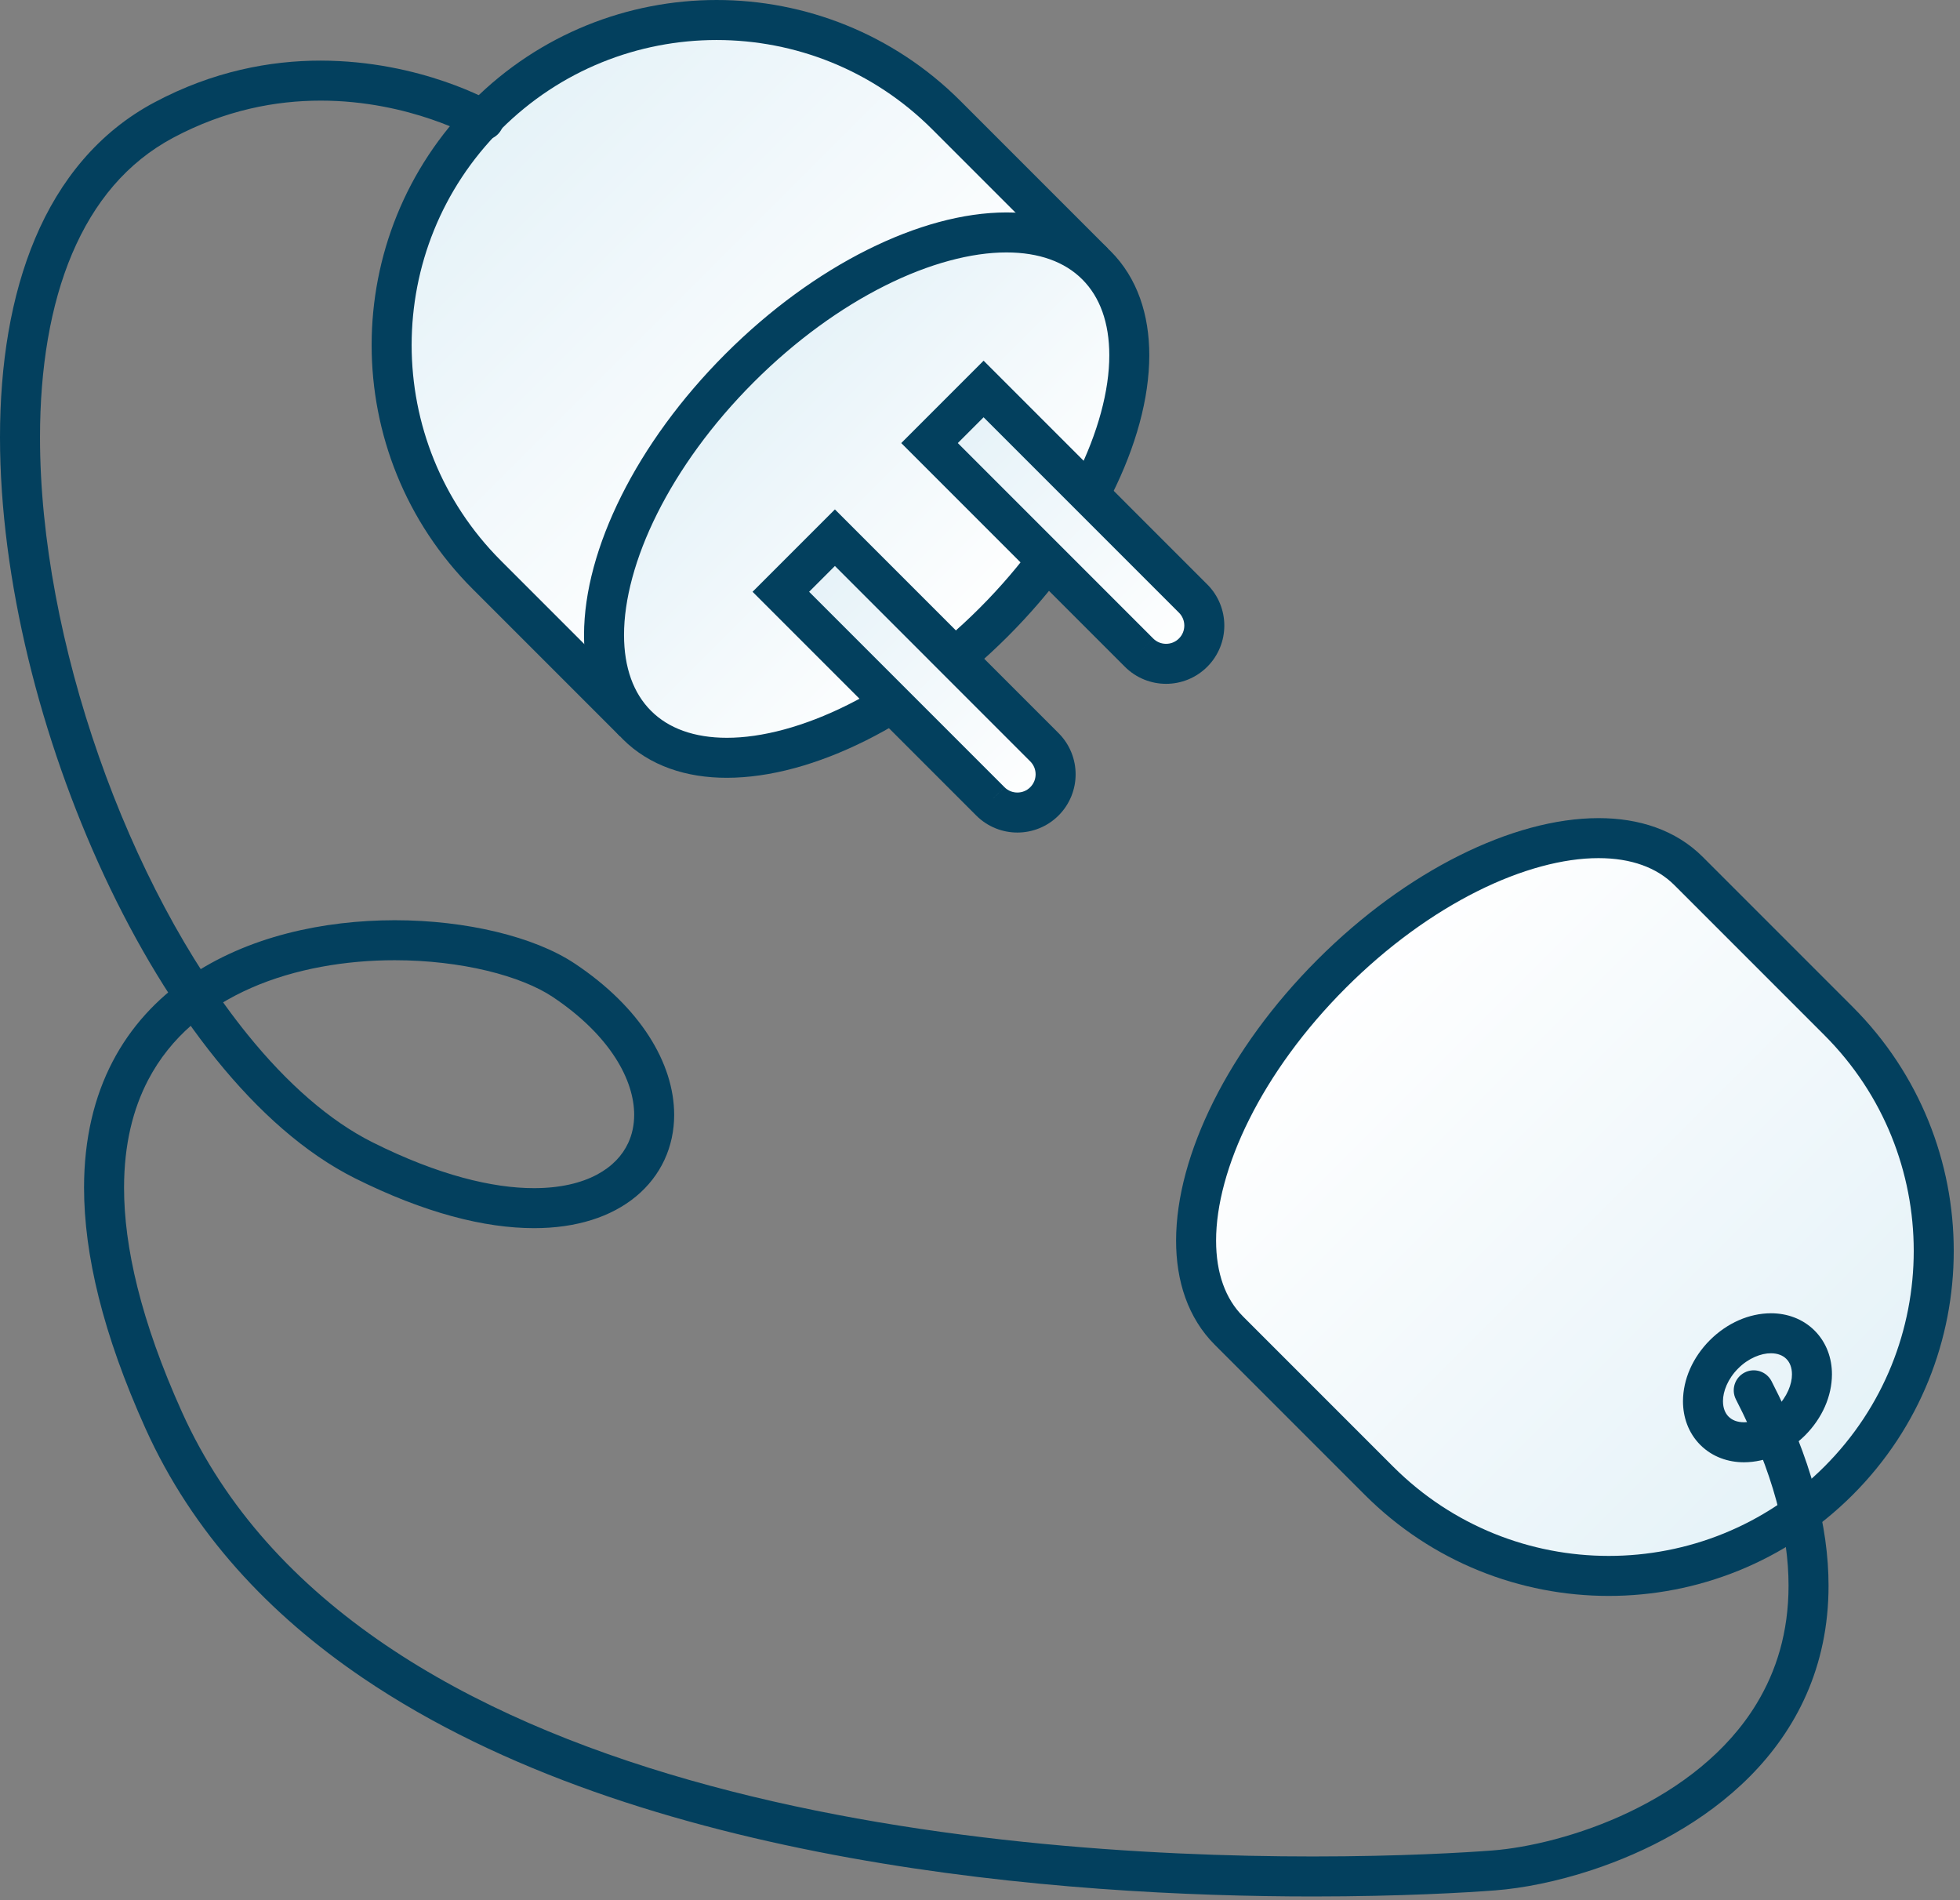 <?xml version="1.0" encoding="UTF-8" standalone="no"?><!DOCTYPE svg PUBLIC "-//W3C//DTD SVG 1.1//EN" "http://www.w3.org/Graphics/SVG/1.1/DTD/svg11.dtd"><svg width="100%" height="100%" viewBox="0 0 196 190" version="1.1" xmlns="http://www.w3.org/2000/svg" xmlns:xlink="http://www.w3.org/1999/xlink" xml:space="preserve" xmlns:serif="http://www.serif.com/" style="fill-rule:evenodd;clip-rule:evenodd;stroke-linejoin:round;stroke-miterlimit:2;"><rect x="0" y="0" width="196" height="190" fill="#808080" stroke="none"/><path d="M63.417,72.211l-14.734,-14.734c-12.691,-12.691 -12.691,-33.268 0,-45.958c12.691,-12.692 33.268,-12.692 45.959,0l14.733,14.733l-45.958,45.959Z" style="fill:url(#_Linear1);"/><path d="M64.832,70.797l-14.735,-14.735c-5.959,-5.96 -8.93,-13.753 -8.933,-21.564c0.003,-7.812 2.974,-15.605 8.933,-21.565c5.961,-5.959 13.754,-8.931 21.565,-8.933c7.812,0.002 15.605,2.974 21.566,8.933l14.733,14.733l2.829,-2.828l-14.734,-14.734c-6.731,-6.732 -15.572,-10.106 -24.394,-10.104c-8.822,-0.002 -17.662,3.372 -24.393,10.104c-6.733,6.731 -10.107,15.572 -10.105,24.394c-0.002,8.822 3.372,17.662 10.105,24.393l14.734,14.734l2.829,-2.828Z" style="fill:#03405e;fill-rule:nonzero;"/><path d="M99.373,62.208c-12.691,12.692 -28.669,17.291 -35.686,10.274c-7.017,-7.018 -2.418,-22.996 10.273,-35.686c12.692,-12.691 28.668,-17.291 35.686,-10.273c7.017,7.017 2.418,22.994 -10.273,35.685Z" style="fill:url(#_Linear2);"/><path d="M99.373,62.208l-1.414,-1.414c-4.187,4.188 -8.74,7.454 -13.138,9.653c-4.397,2.204 -8.64,3.324 -12.139,3.318c-1.627,0 -3.09,-0.237 -4.353,-0.69c-1.266,-0.454 -2.334,-1.115 -3.228,-2.008c-0.892,-0.894 -1.553,-1.962 -2.008,-3.227c-0.453,-1.264 -0.69,-2.727 -0.69,-4.354c-0.005,-3.499 1.115,-7.742 3.318,-12.138c2.199,-4.399 5.465,-8.951 9.653,-13.138c4.188,-4.188 8.74,-7.454 13.139,-9.653c4.396,-2.204 8.639,-3.324 12.138,-3.318c1.627,-0.001 3.089,0.237 4.353,0.689c1.265,0.455 2.334,1.116 3.228,2.009c0.892,0.894 1.553,1.962 2.008,3.228c0.453,1.263 0.69,2.726 0.69,4.353c0.005,3.499 -1.115,7.741 -3.318,12.138c-2.199,4.398 -5.465,8.951 -9.653,13.138l1.414,1.414l1.415,1.414c4.475,-4.477 7.988,-9.354 10.401,-14.177c2.409,-4.825 3.735,-9.595 3.741,-13.927c-0.001,-2.013 -0.292,-3.934 -0.924,-5.702c-0.631,-1.766 -1.611,-3.375 -2.946,-4.708c-1.333,-1.334 -2.942,-2.315 -4.708,-2.945c-1.767,-0.633 -3.689,-0.924 -5.701,-0.924c-4.332,0.005 -9.103,1.331 -13.928,3.741c-4.823,2.413 -9.7,5.926 -14.177,10.402c-4.476,4.477 -7.989,9.354 -10.402,14.177c-2.409,4.825 -3.735,9.595 -3.741,13.927c0.001,2.013 0.292,3.934 0.924,5.702c0.631,1.765 1.611,3.375 2.946,4.708c1.332,1.334 2.942,2.315 4.707,2.945c1.768,0.633 3.69,0.924 5.702,0.924c4.332,-0.005 9.103,-1.331 13.928,-3.74c4.823,-2.414 9.7,-5.927 14.178,-10.403l-1.415,-1.414Z" style="fill:#03405e;fill-rule:nonzero;"/><path d="M122.893,133.038c-7.018,-7.016 -2.418,-22.994 10.273,-35.685c12.692,-12.691 28.668,-17.29 35.686,-10.273l0.27,0.27l14.734,14.734c12.691,12.692 12.691,33.268 0,45.959c-12.692,12.691 -33.268,12.691 -45.959,0l-14.734,-14.734l-0.27,-0.271Z" style="fill:url(#_Linear3);"/><path d="M122.893,133.038l1.414,-1.414c-0.892,-0.894 -1.554,-1.962 -2.008,-3.228c-0.453,-1.263 -0.69,-2.726 -0.69,-4.353c-0.005,-3.499 1.115,-7.741 3.318,-12.138c2.199,-4.398 5.465,-8.951 9.654,-13.138c4.186,-4.188 8.739,-7.454 13.138,-9.653c4.396,-2.203 8.639,-3.323 12.137,-3.318c1.628,0 3.09,0.237 4.354,0.69c1.265,0.455 2.334,1.116 3.228,2.008l0.002,0.003l0.271,0.269l-0.003,-0.002l14.734,14.734c5.959,5.961 8.93,13.754 8.932,21.566c-0.002,7.811 -2.973,15.604 -8.932,21.565c-5.961,5.958 -13.754,8.93 -21.566,8.932c-7.811,-0.002 -15.605,-2.974 -21.565,-8.932l-14.733,-14.734l-0.271,-0.271l-1.414,1.414l-1.414,1.414l0.27,0.271l14.734,14.734c6.731,6.732 15.571,10.106 24.393,10.104c8.822,0.002 17.663,-3.372 24.394,-10.104c6.732,-6.731 10.107,-15.571 10.104,-24.393c0.003,-8.822 -3.372,-17.663 -10.104,-24.394l-14.733,-14.734l-0.003,-0.003l-0.27,-0.27l0.002,0.003c-1.333,-1.335 -2.942,-2.315 -4.708,-2.946c-1.767,-0.632 -3.689,-0.924 -5.702,-0.924c-4.331,0.006 -9.102,1.332 -13.927,3.741c-4.823,2.413 -9.7,5.926 -14.177,10.401c-4.476,4.478 -7.989,9.355 -10.402,14.178c-2.409,4.825 -3.736,9.595 -3.741,13.927c0,2.013 0.292,3.935 0.924,5.702c0.631,1.766 1.611,3.375 2.946,4.708l1.414,-1.415Z" style="fill:#03405e;fill-rule:nonzero;"/><path d="M113.904,65.249l-20.951,-20.951l5.406,-5.407l20.952,20.952c1.493,1.493 1.493,3.913 0,5.406c-1.493,1.493 -3.914,1.493 -5.407,0Z" style="fill:url(#_Linear4);"/><path d="M113.904,65.249l1.414,-1.414l-19.537,-19.537l2.578,-2.579l19.538,19.538c0.36,0.362 0.531,0.816 0.534,1.289c-0.003,0.473 -0.174,0.928 -0.534,1.289c-0.362,0.36 -0.817,0.532 -1.29,0.534c-0.473,-0.002 -0.928,-0.174 -1.289,-0.534l-1.414,1.414l-1.415,1.414c1.132,1.134 2.634,1.708 4.118,1.706c1.484,0.002 2.986,-0.572 4.118,-1.706c1.133,-1.131 1.708,-2.633 1.706,-4.117c0.002,-1.484 -0.573,-2.986 -1.706,-4.117l-22.366,-22.367l-8.235,8.236l22.365,22.365l1.415,-1.414Z" style="fill:#03405e;fill-rule:nonzero;"/><path d="M99.036,80.118l-20.953,-20.951l5.408,-5.407l20.951,20.952c1.493,1.492 1.493,3.913 0,5.406c-1.493,1.493 -3.914,1.493 -5.406,0Z" style="fill:url(#_Linear5);"/><path d="M99.036,80.118l1.414,-1.414l-19.538,-19.537l2.579,-2.579l19.536,19.538c0.36,0.361 0.532,0.816 0.535,1.289c-0.003,0.473 -0.175,0.928 -0.535,1.289c-0.361,0.36 -0.816,0.532 -1.289,0.534c-0.473,-0.002 -0.927,-0.174 -1.288,-0.533l-1.414,1.413l-1.415,1.414c1.131,1.134 2.634,1.708 4.117,1.706c1.484,0.002 2.986,-0.572 4.118,-1.705c1.133,-1.132 1.708,-2.634 1.706,-4.118c0.002,-1.484 -0.573,-2.986 -1.707,-4.118l-22.364,-22.366l-8.236,8.236l22.366,22.366l1.415,-1.415Z" style="fill:#03405e;fill-rule:nonzero;"/><path d="M180.048,134.449l-1.414,1.415c0.18,0.181 0.312,0.386 0.409,0.639c0.096,0.253 0.153,0.556 0.153,0.903c0.009,0.961 -0.477,2.243 -1.518,3.276c-1.031,1.04 -2.314,1.526 -3.276,1.518c-0.347,0 -0.649,-0.058 -0.902,-0.154c-0.253,-0.097 -0.458,-0.229 -0.639,-0.408c-0.18,-0.181 -0.312,-0.387 -0.409,-0.64c-0.096,-0.253 -0.154,-0.556 -0.154,-0.903c-0.008,-0.962 0.478,-2.244 1.518,-3.275c1.032,-1.042 2.314,-1.527 3.276,-1.519c0.347,0 0.65,0.057 0.902,0.154c0.254,0.097 0.459,0.228 0.64,0.408l1.414,-1.414l1.414,-1.414c-0.592,-0.593 -1.298,-1.036 -2.046,-1.319c-0.749,-0.285 -1.538,-0.415 -2.324,-0.415c-2.186,0.009 -4.374,0.968 -6.105,2.69c-1.721,1.73 -2.68,3.919 -2.689,6.104c0,0.787 0.13,1.575 0.415,2.324c0.283,0.748 0.726,1.455 1.319,2.047c0.593,0.593 1.299,1.036 2.047,1.319c0.748,0.285 1.537,0.415 2.323,0.415c2.186,-0.009 4.374,-0.969 6.105,-2.69c1.721,-1.731 2.681,-3.919 2.689,-6.104c0,-0.787 -0.13,-1.575 -0.414,-2.324c-0.284,-0.748 -0.726,-1.454 -1.32,-2.047l-1.414,1.414Z" style="fill:#03405e;fill-rule:nonzero;"/><path d="M49.376,10.275c-0.174,-0.091 -7.264,-4.202 -17.306,-4.215c-5.016,-0.003 -10.773,1.051 -16.637,4.181c-5.548,2.953 -9.456,7.762 -11.906,13.566c-2.458,5.811 -3.525,12.637 -3.527,19.922c0.008,14.179 4.047,30.15 10.439,43.865c3.199,6.857 6.991,13.146 11.207,18.356c4.218,5.207 8.856,9.351 13.834,11.845c6.984,3.489 12.984,4.993 17.922,4.997c4.231,0.001 7.718,-1.122 10.197,-3.169c1.235,-1.021 2.203,-2.27 2.848,-3.664c0.647,-1.393 0.971,-2.926 0.97,-4.501c-0.001,-2.599 -0.867,-5.302 -2.529,-7.881c-1.665,-2.581 -4.129,-5.051 -7.404,-7.235c-2.081,-1.381 -4.769,-2.434 -7.851,-3.18c-3.081,-0.74 -6.555,-1.157 -10.165,-1.158c-7.076,0.008 -14.709,1.588 -20.757,5.771c-3.016,2.092 -5.62,4.855 -7.445,8.354c-1.827,3.497 -2.863,7.705 -2.861,12.621c0.003,6.643 1.863,14.577 6.146,24.078c4.707,10.442 12.4,18.598 21.701,24.913c13.962,9.475 31.549,14.898 48.726,18.004c17.179,3.101 33.962,3.864 46.312,3.865c8.86,-0.001 15.432,-0.394 18.238,-0.61c2.738,-0.212 6.114,-0.862 9.696,-2.044c5.365,-1.777 11.195,-4.746 15.78,-9.364c2.289,-2.309 4.259,-5.038 5.652,-8.216c1.393,-3.177 2.2,-6.798 2.199,-10.835c-0.001,-5.917 -1.717,-12.7 -5.702,-20.45c-0.505,-0.982 -1.711,-1.369 -2.693,-0.864c-0.983,0.506 -1.369,1.711 -0.864,2.694c3.768,7.327 5.26,13.487 5.259,18.62c-0.004,4.677 -1.221,8.529 -3.194,11.789c-2.956,4.882 -7.712,8.44 -12.707,10.827c-4.98,2.388 -10.185,3.587 -13.733,3.855c-2.706,0.208 -9.192,0.598 -17.931,0.598c-16.243,0.003 -40.297,-1.356 -62.38,-7.654c-11.041,-3.146 -21.581,-7.524 -30.41,-13.524c-8.834,-6.004 -15.947,-13.595 -20.302,-23.248c-4.123,-9.138 -5.796,-16.549 -5.793,-22.434c0.002,-4.363 0.904,-7.887 2.407,-10.77c2.256,-4.313 5.908,-7.273 10.305,-9.208c4.387,-1.927 9.493,-2.77 14.351,-2.768c3.299,0 6.483,0.386 9.229,1.048c2.745,0.656 5.056,1.604 6.568,2.618c2.887,1.924 4.945,4.031 6.261,6.074c1.318,2.046 1.892,4.016 1.891,5.714c-0.001,1.034 -0.207,1.973 -0.599,2.818c-0.59,1.264 -1.595,2.349 -3.136,3.171c-1.538,0.817 -3.628,1.345 -6.28,1.345c-4.114,0.004 -9.561,-1.286 -16.133,-4.575c-4.271,-2.13 -8.553,-5.883 -12.514,-10.783c-5.949,-7.345 -11.17,-17.234 -14.868,-27.807c-3.704,-10.572 -5.89,-21.835 -5.887,-31.898c-0.002,-6.894 1.027,-13.215 3.21,-18.362c2.192,-5.155 5.472,-9.119 10.106,-11.596c5.234,-2.79 10.288,-3.709 14.754,-3.711c4.462,-0.001 8.328,0.932 11.062,1.866c1.366,0.466 2.448,0.931 3.178,1.274c0.365,0.171 0.641,0.312 0.821,0.406l0.197,0.106l0.042,0.023l0.006,0.004l0.391,-0.683l-0.394,0.681l0.003,0.002l0.391,-0.683l-0.394,0.681c0.956,0.553 2.18,0.226 2.733,-0.73c0.553,-0.956 0.226,-2.179 -0.73,-2.732Z" style="fill:#03405e;fill-rule:nonzero;"/><defs><linearGradient id="_Linear1" x1="0" y1="0" x2="1" y2="0" gradientUnits="userSpaceOnUse" gradientTransform="matrix(37.713,37.713,-37.713,37.713,48.683,11.518)"><stop offset="0" style="stop-color:#e5f2f8;stop-opacity:1"/><stop offset="1" style="stop-color:#fff;stop-opacity:1"/></linearGradient><linearGradient id="_Linear2" x1="0" y1="0" x2="1" y2="0" gradientUnits="userSpaceOnUse" gradientTransform="matrix(25.413,25.413,-25.413,25.413,73.961,36.796)"><stop offset="0" style="stop-color:#e5f2f8;stop-opacity:1"/><stop offset="1" style="stop-color:#fff;stop-opacity:1"/></linearGradient><linearGradient id="_Linear3" x1="0" y1="0" x2="1" y2="0" gradientUnits="userSpaceOnUse" gradientTransform="matrix(-50.69,-50.69,50.69,-50.69,183.856,148.043)"><stop offset="0" style="stop-color:#e5f2f8;stop-opacity:1"/><stop offset="1" style="stop-color:#fff;stop-opacity:1"/></linearGradient><linearGradient id="_Linear4" x1="0" y1="0" x2="1" y2="0" gradientUnits="userSpaceOnUse" gradientTransform="matrix(23.655,23.655,-23.655,23.655,95.656,41.594)"><stop offset="0" style="stop-color:#e5f2f8;stop-opacity:1"/><stop offset="1" style="stop-color:#fff;stop-opacity:1"/></linearGradient><linearGradient id="_Linear5" x1="0" y1="0" x2="1" y2="0" gradientUnits="userSpaceOnUse" gradientTransform="matrix(23.655,23.655,-23.655,23.655,80.787,56.463)"><stop offset="0" style="stop-color:#e5f2f8;stop-opacity:1"/><stop offset="1" style="stop-color:#fff;stop-opacity:1"/></linearGradient></defs></svg>